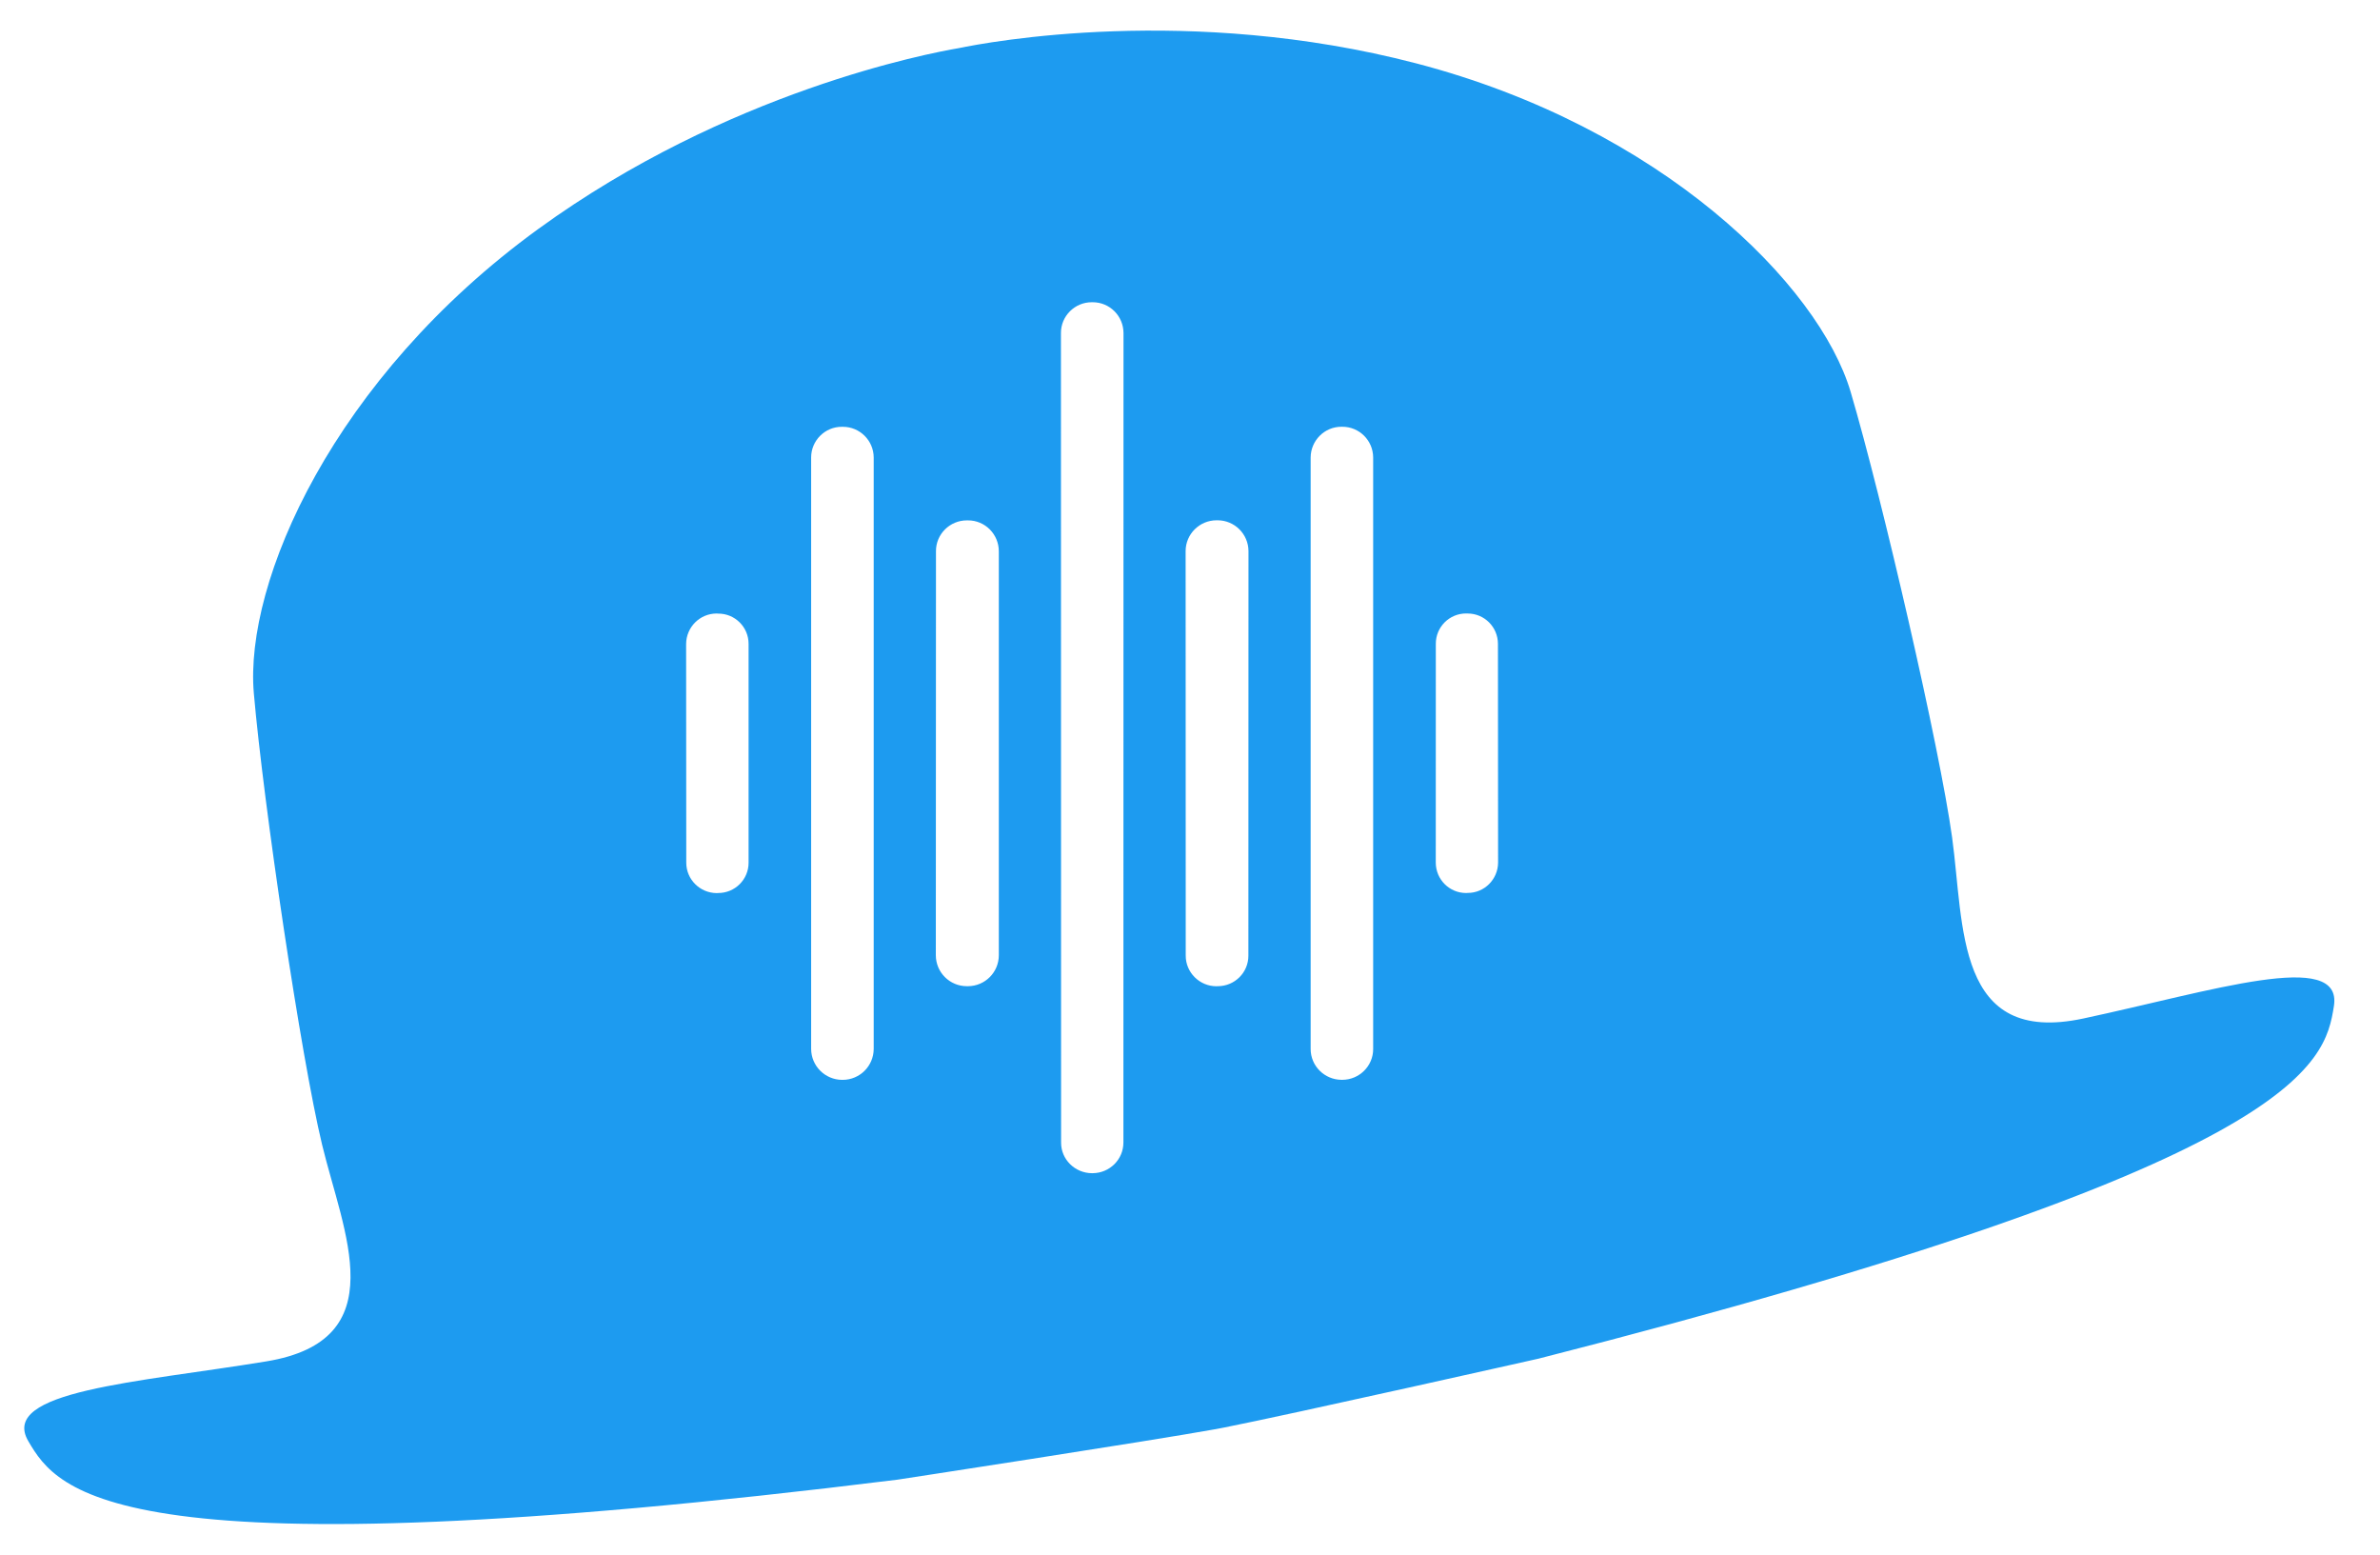 <svg width="49" height="32" viewBox="0 0 49 32" fill="none" xmlns="http://www.w3.org/2000/svg">
<path fill-rule="evenodd" clip-rule="evenodd" d="M42.892 20.964C40.255 21.528 40.442 19.063 40.19 17.234C39.938 15.404 38.752 10.269 38.102 8.068C37.452 5.868 34.209 2.62 29.152 1.303C24.488 0.088 20.35 0.864 19.738 0.991C19.12 1.096 14.984 1.88 11.085 4.711C6.859 7.779 5.027 11.985 5.226 14.27C5.425 16.556 6.198 21.768 6.632 23.564C7.065 25.361 8.141 27.587 5.48 28.022C2.819 28.459 -0.026 28.627 0.583 29.664C1.192 30.7 2.354 32.456 18.479 30.456C18.479 30.456 23.657 29.664 25.036 29.415C25.06 29.411 25.087 29.406 25.115 29.4C25.143 29.395 25.17 29.39 25.193 29.385C26.568 29.114 31.677 27.965 31.677 27.965C47.422 23.954 47.863 21.896 48.051 20.709C48.239 19.521 45.529 20.401 42.892 20.964ZM14.784 18.381L14.756 18.383C14.408 18.38 14.129 18.1 14.129 17.757L14.126 13.255C14.129 12.907 14.409 12.629 14.753 12.628L14.786 12.63C15.133 12.628 15.412 12.909 15.412 13.252V17.758C15.412 18.102 15.132 18.383 14.784 18.381ZM17.351 22.227H17.337C16.985 22.224 16.702 21.941 16.7 21.591V9.415C16.7 9.068 16.986 8.782 17.334 8.785H17.352C17.7 8.784 17.986 9.066 17.988 9.416V21.592C17.985 21.943 17.702 22.225 17.351 22.227ZM19.929 20.299H19.907C19.552 20.299 19.269 20.015 19.267 19.664L19.27 11.343C19.269 10.996 19.555 10.71 19.907 10.711H19.928C20.279 10.709 20.563 10.995 20.564 11.346V19.663C20.563 20.014 20.28 20.297 19.929 20.299ZM23.129 23.513C23.131 23.863 22.847 24.146 22.496 24.148H22.478C22.13 24.145 21.843 23.863 21.846 23.516L21.843 6.853C21.842 6.506 22.128 6.219 22.48 6.221H22.495C22.846 6.22 23.129 6.503 23.131 6.854L23.129 23.513ZM25.069 20.299L25.044 20.3C24.696 20.301 24.41 20.015 24.412 19.668L24.41 11.34C24.412 10.993 24.695 10.71 25.047 10.709H25.068C25.419 10.71 25.702 10.993 25.704 11.343L25.702 19.668C25.704 20.018 25.42 20.3 25.069 20.299ZM27.638 22.226H27.62C27.269 22.224 26.985 21.941 26.984 21.594V9.415C26.987 9.068 27.269 8.782 27.621 8.784H27.635C27.986 8.783 28.269 9.066 28.271 9.416V21.592C28.272 21.942 27.986 22.224 27.638 22.226ZM30.84 13.251L30.843 17.756C30.84 18.1 30.56 18.382 30.215 18.379L30.187 18.381C29.84 18.382 29.561 18.102 29.56 17.755L29.561 13.252C29.56 12.905 29.84 12.627 30.185 12.627L30.217 12.628C30.561 12.628 30.839 12.907 30.84 13.251Z" fill="#1D9BF0"/>
</svg>
